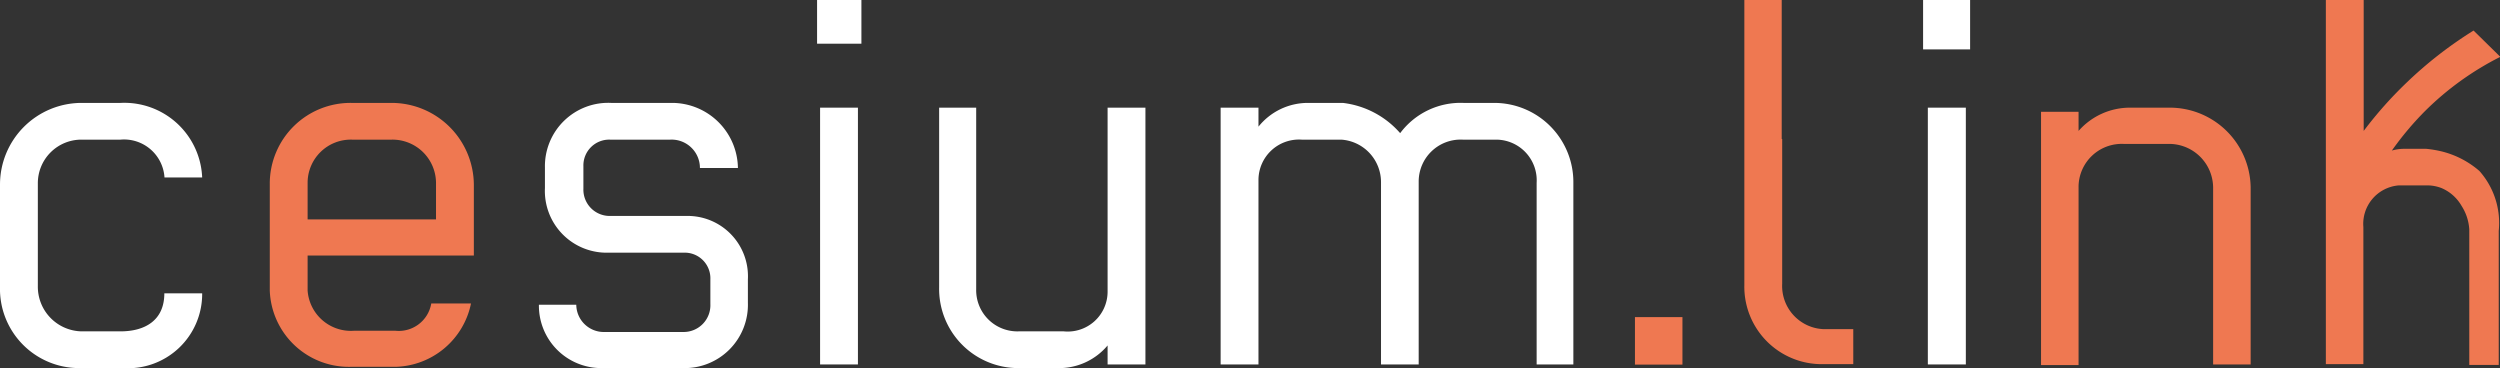 <svg id="Camada_1" data-name="Camada 1" xmlns="http://www.w3.org/2000/svg" viewBox="0 0 157.91 23.25"><rect x="0" y="0" width="157.91" height="23.25" fill="#333333" stroke="none"/><defs><style>.cls-1{fill:#fff;}.cls-2{fill:#ef7851;}</style></defs><path class="cls-1" d="M11.78,11.86A2.56,2.56,0,0,0,9,9.47H6.54a2.75,2.75,0,0,0-2.76,2.76v6.5a2.82,2.82,0,0,0,2.76,2.85H9c1.53,0,2.77-.68,2.77-2.4h2.39a4.69,4.69,0,0,1-5,4.72H6.39a5,5,0,0,1-5-5.13V12.31A5.16,5.16,0,0,1,6.54,7.15H9a4.92,4.92,0,0,1,5.16,4.71Z" transform="translate(-1.39 -0.65)"/><path class="cls-2" d="M20.82,16.79V19a2.74,2.74,0,0,0,2.95,2.54h2.58a2.08,2.08,0,0,0,2.28-1.72h2.51a5,5,0,0,1-4.75,4H23.55A5,5,0,0,1,18.43,19V12.23a5.1,5.1,0,0,1,5.16-5.08h2.54a5.2,5.2,0,0,1,5.19,5.16v4.48Zm8.11-4.63a2.75,2.75,0,0,0-2.8-2.69h-2.5a2.73,2.73,0,0,0-2.81,2.69v2.35h8.11Z" transform="translate(-1.39 -0.65)"/><path class="cls-1" d="M44.52,23.9H39.36a3.94,3.94,0,0,1-3.93-4h2.36a1.74,1.74,0,0,0,1.79,1.72h5a1.69,1.69,0,0,0,1.68-1.76V18.29a1.62,1.62,0,0,0-1.68-1.68H39.81a3.9,3.9,0,0,1-4-4.08V11.22A4,4,0,0,1,40,7.15h3.89A4.17,4.17,0,0,1,48,11.26H45.6a1.79,1.79,0,0,0-1.87-1.79H39.92a1.63,1.63,0,0,0-1.68,1.68v1.42a1.66,1.66,0,0,0,1.68,1.72h4.82a3.81,3.81,0,0,1,3.89,4v1.49A4,4,0,0,1,44.52,23.9Z" transform="translate(-1.39 -0.65)"/><path class="cls-1" d="M53,3.41V.65H55.8V3.41Zm.19,20.26V7.45h2.39V23.67Z" transform="translate(-1.39 -0.65)"/><path class="cls-1" d="M63.05,7.45V18.92a2.6,2.6,0,0,0,2.69,2.66h2.84a2.52,2.52,0,0,0,2.77-2.47V7.45h2.39V23.67H71.35v-1.2a4,4,0,0,1-3.18,1.43H65.71a5,5,0,0,1-5-5.09V7.45Z" transform="translate(-1.39 -0.65)"/><path class="cls-1" d="M86.11,9.47h-2.5A2.56,2.56,0,0,0,80.88,12V23.67H78.49V7.45h2.39v1.2A4,4,0,0,1,84,7.15h2.21a5.69,5.69,0,0,1,3.62,1.91,4.76,4.76,0,0,1,4-1.91h1.94a5,5,0,0,1,5,5V23.67H98.45V12.2a2.57,2.57,0,0,0-2.54-2.73H93.78A2.65,2.65,0,0,0,91,12.12V23.67H88.62V12.16A2.69,2.69,0,0,0,86.11,9.47Z" transform="translate(-1.39 -0.65)"/><rect class="cls-2" x="103.27" y="20.03" width="3" height="3"/><path class="cls-2" d="M113.93,9.43V.65h-2.36v18a4.89,4.89,0,0,0,5,5h1.88V21.44h-1.88a2.73,2.73,0,0,1-2.61-2.87V9.43Z" transform="translate(-1.39 -0.65)"/><rect class="cls-1" x="121.77" y="6.8" width="2.4" height="16.22"/><rect class="cls-1" x="121.47" width="2.97" height="3.12"/><path class="cls-2" d="M150.67,15a2.44,2.44,0,0,1,2.24-2.64h1.83a2.45,2.45,0,0,1,.89.18,2.65,2.65,0,0,1,1.24,1.11,3.09,3.09,0,0,1,.49,1.5v8.55h1.86V15.23A4.94,4.94,0,0,0,158,11.45a5.74,5.74,0,0,0-2.36-1.23,7.15,7.15,0,0,0-1-.17c-.34,0-.81,0-1.38,0a2.79,2.79,0,0,0-.79.11,19.46,19.46,0,0,1,2.06-2.46,18.6,18.6,0,0,1,4.79-3.46l-1.69-1.66a25.65,25.65,0,0,0-4.22,3.28,25.08,25.08,0,0,0-2.72,3.06V.65H148.3v23h2.37Z" transform="translate(-1.39 -0.65)"/><path class="cls-2" d="M132.68,12.41a2.73,2.73,0,0,1,2.85-2.67h2.91a2.78,2.78,0,0,1,2.74,2.82V23.67h2.37v-11a5.11,5.11,0,0,0-5.11-5.22h-2.5a4.32,4.32,0,0,0-3.26,1.47V7.71h-2.37v16h2.37Z" transform="translate(-1.39 -0.65)"/></svg>